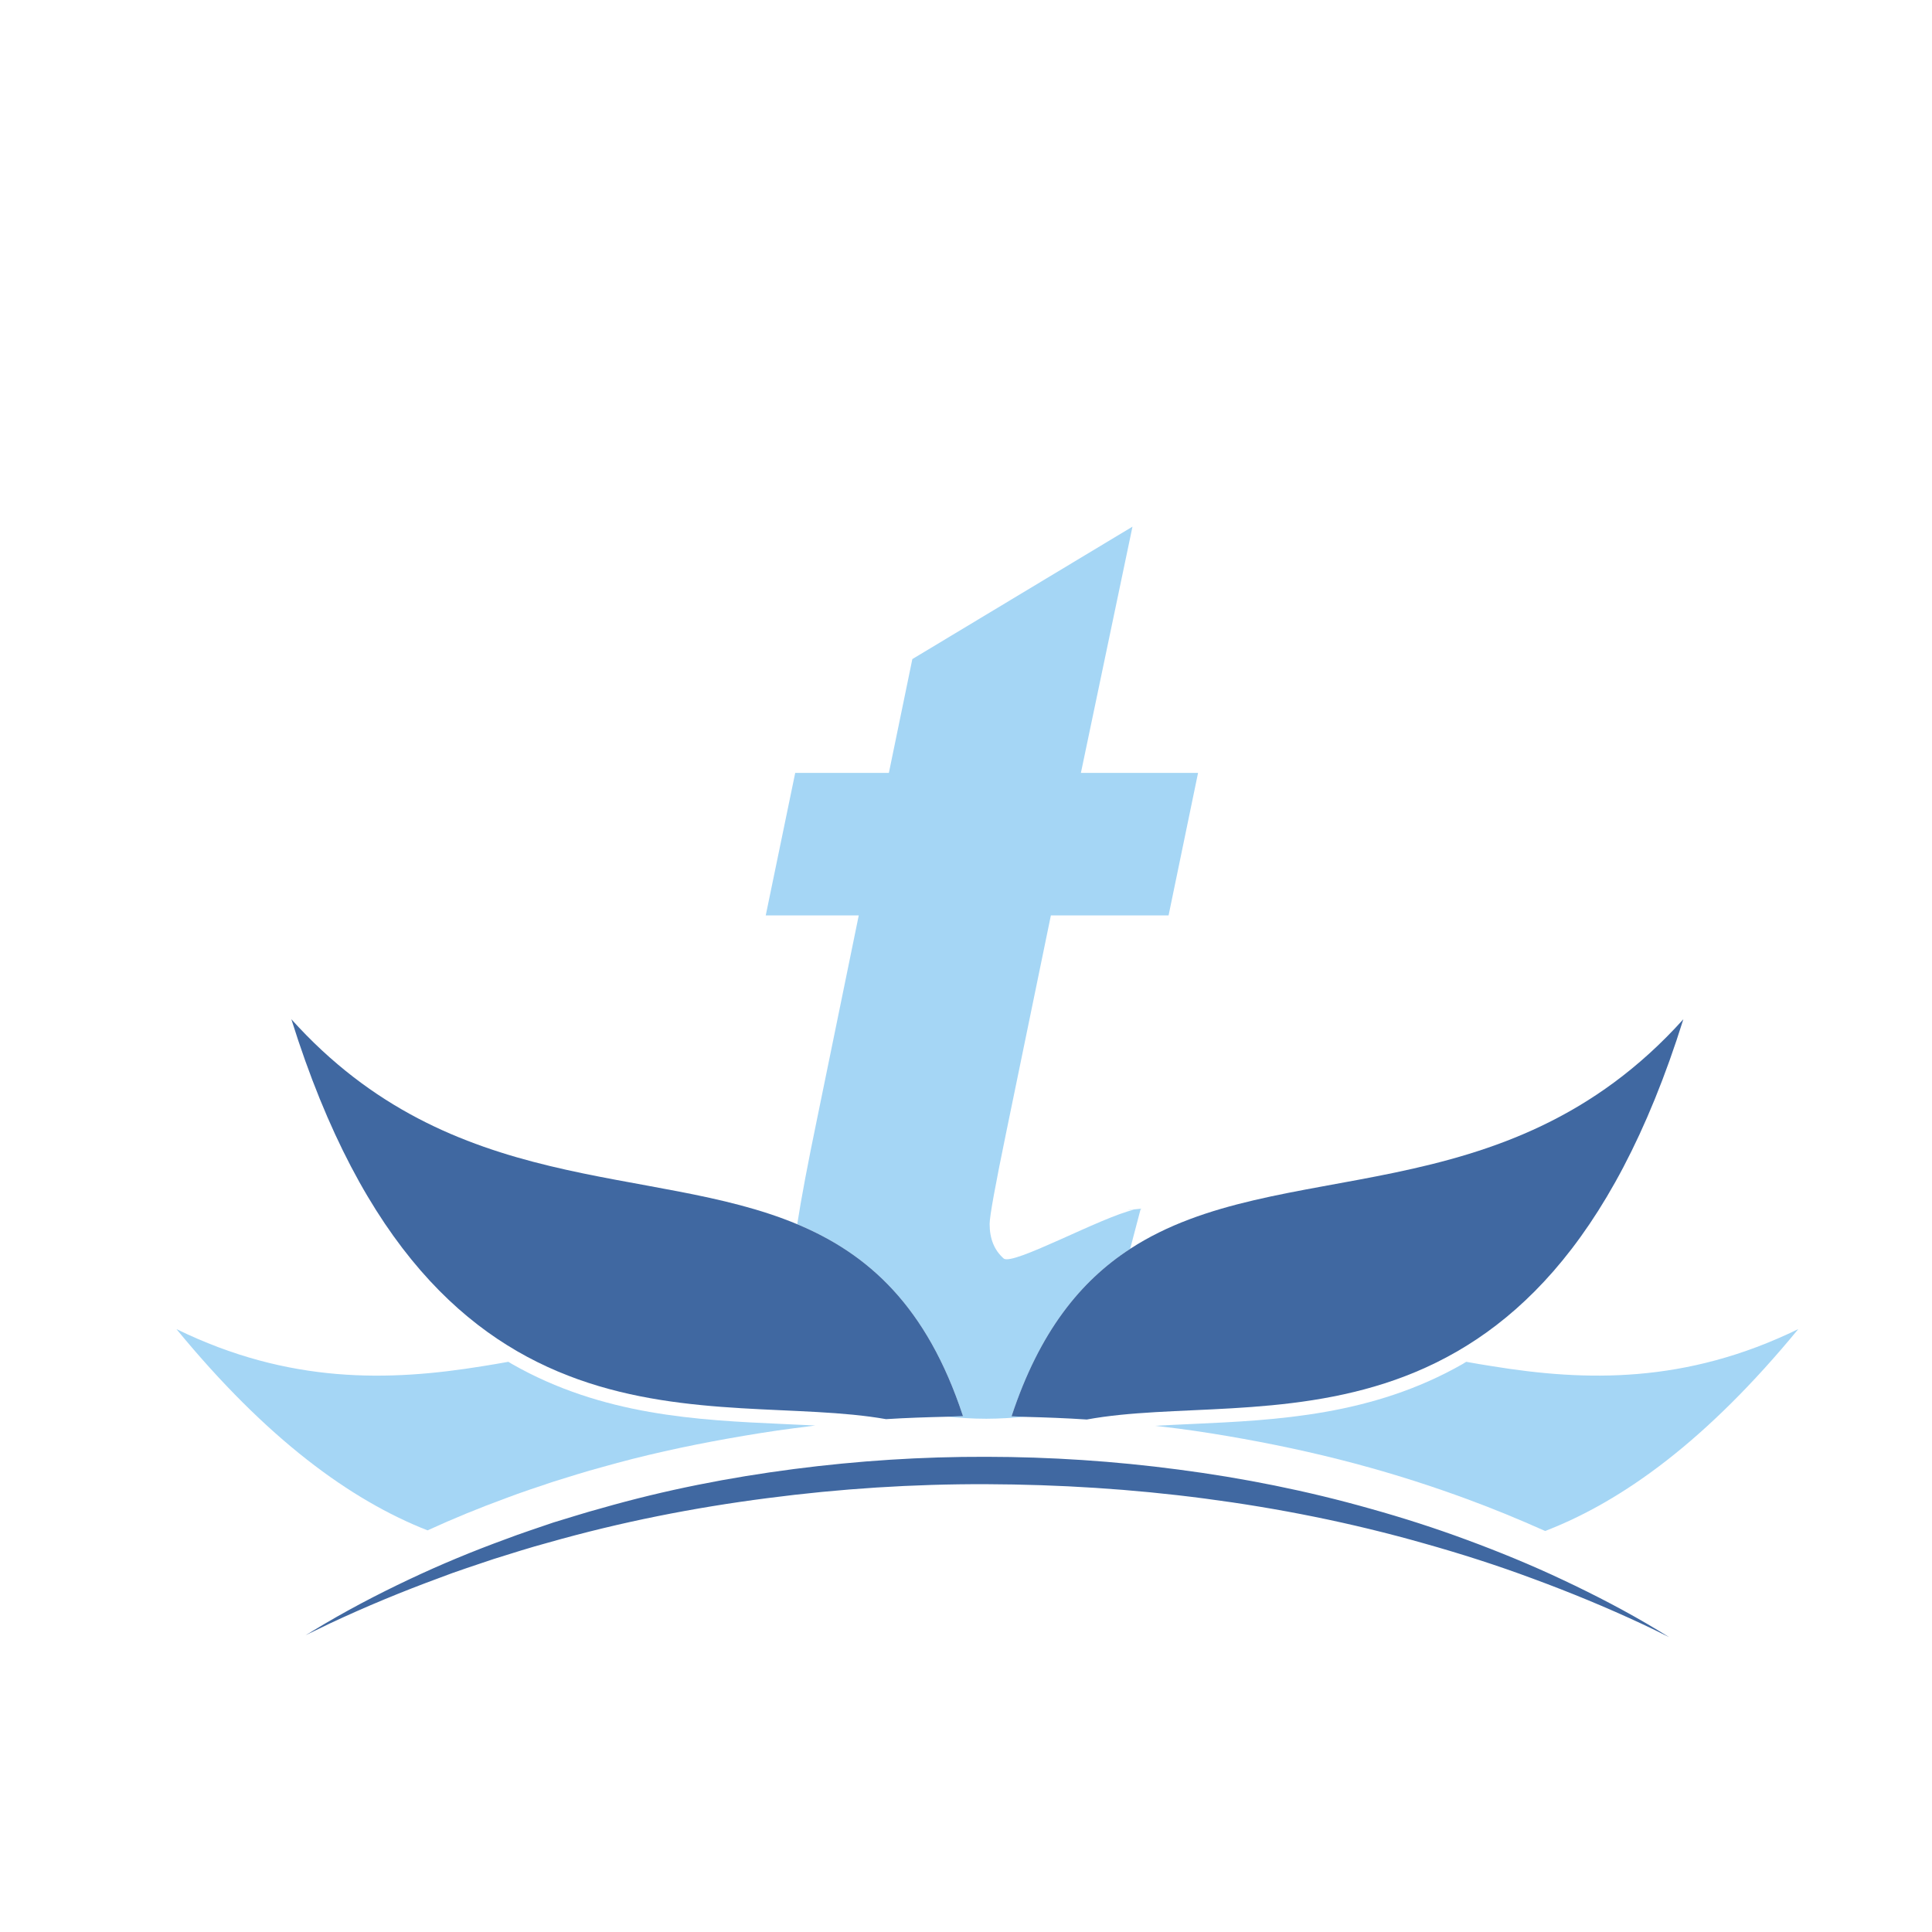 <?xml version="1.0" encoding="iso-8859-1"?>
<!-- Generator: Adobe Illustrator 13.0.0, SVG Export Plug-In . SVG Version: 6.00 Build 14948)  -->
<!DOCTYPE svg PUBLIC "-//W3C//DTD SVG 1.1//EN" "http://www.w3.org/Graphics/SVG/1.1/DTD/svg11.dtd">
<svg version="1.1" id="Layer_1" xmlns="http://www.w3.org/2000/svg" xmlns:xlink="http://www.w3.org/1999/xlink" x="0px" y="0px"
	 width="100px" height="100px" viewBox="0 0 100 100" enable-background="new 0 0 100 100" xml:space="preserve">
<g>
	<path fill="#A5D6F5" d="M49.845,73.299c-0.265,0.003-0.532,0.023-0.8,0.03c0.637,0.058,1.286,0.105,2.004,0.105
		c0.679,0,1.347-0.049,2.013-0.098c-0.233-0.008-0.47-0.026-0.703-0.03c1.445-4.385,3.57-6.995,6.138-8.666l0.541-2.056
		c0.058-0.011,0.088-0.02,0.002-0.02c-1.027,0.098-0.697,0.079-0.339,0.049c-1.679,0.37-6.301,2.923-6.752,2.525
		c-0.485-0.428-0.726-1.023-0.726-1.786c0-0.392,0.289-1.985,0.866-4.777l2.304-11.193h6.092l1.526-7.376h-6.064l2.67-12.747
		l-11.394,6.855l-1.215,5.891H41.16l-1.525,7.376h4.814l-2.165,10.568c-0.47,2.268-0.809,4.06-1.019,5.415
		C44.928,64.899,47.966,67.593,49.845,73.299z"/>
	<path fill="#4068A1" d="M80.909,81.782c-1.663-0.786-3.324-1.465-4.979-2.076c-1.66-0.616-3.319-1.146-4.979-1.61
		c-3.321-0.942-6.637-1.598-9.957-2.032c-3.315-0.439-6.637-0.656-9.954-0.66c-3.318-0.01-6.633,0.204-9.955,0.634
		c-3.318,0.432-6.642,1.077-9.948,2.025c-0.839,0.224-1.66,0.493-2.497,0.742c-0.825,0.285-1.662,0.555-2.485,0.869
		c-1.66,0.606-3.319,1.29-4.984,2.078c-1.658,0.784-3.311,1.646-4.973,2.659c-0.123,0.072-0.253,0.159-0.383,0.228
		c0.416-0.199,0.823-0.401,1.239-0.6c1.895-0.89,3.78-1.666,5.67-2.361c0.939-0.365,1.888-0.662,2.832-0.985
		c0.939-0.293,1.883-0.596,2.829-0.85c3.778-1.073,7.551-1.812,11.331-2.299c3.775-0.493,7.548-0.735,11.324-0.723
		c3.775,0.014,7.554,0.248,11.33,0.745c3.774,0.496,7.547,1.242,11.324,2.316c1.891,0.53,3.782,1.133,5.663,1.834
		c1.888,0.695,3.779,1.472,5.666,2.354c0.459,0.215,0.91,0.435,1.371,0.668c-0.173-0.104-0.347-0.209-0.512-0.314
		C84.219,83.416,82.558,82.559,80.909,81.782z"/>
	<path fill="#4068A1" d="M45.86,73.455c1.06-0.068,2.12-0.101,3.185-0.126c0.268-0.007,0.535-0.027,0.8-0.03
		c-1.878-5.706-4.917-8.399-8.579-9.933c-7.576-3.169-17.839-1.33-26.185-10.61C22.487,76.434,37.007,71.887,45.86,73.455z"/>
	<path fill="#4068A1" d="M52.358,73.307c0.233,0.004,0.47,0.022,0.703,0.03c1.062,0.027,2.126,0.066,3.19,0.137
		c8.834-1.627,23.438,3.055,30.879-20.718c-9.287,10.319-20.95,6.879-28.635,11.885C55.929,66.312,53.804,68.922,52.358,73.307z"/>
	<path fill="#A5D6F5" d="M26.156,77.556c0.823-0.315,1.66-0.586,2.485-0.864c0.837-0.258,1.658-0.523,2.497-0.747
		c2.162-0.616,4.331-1.089,6.507-1.478c1.146-0.205,2.294-0.391,3.441-0.54c0.367-0.046,0.746-0.09,1.113-0.144
		c-0.562-0.021-1.13-0.055-1.72-0.079c-4.359-0.198-9.304-0.433-13.983-3.106c-0.06-0.039-0.118-0.074-0.184-0.111
		c-0.446,0.084-0.904,0.156-1.355,0.23c-4.793,0.778-9.984,0.932-15.824-1.923c4.675,5.69,8.997,8.846,12.997,10.418
		C23.461,78.601,24.81,78.049,26.156,77.556z"/>
	<path fill="#A5D6F5" d="M77.256,70.717c-0.46-0.074-0.916-0.145-1.364-0.23c-0.059,0.037-0.124,0.072-0.179,0.111
		c-4.683,2.674-9.628,2.908-13.989,3.106c-0.657,0.024-1.297,0.065-1.934,0.095c0.4,0.049,0.805,0.093,1.204,0.146
		c1.125,0.146,2.253,0.33,3.376,0.532c2.194,0.396,4.387,0.884,6.581,1.5c1.66,0.465,3.319,1.002,4.979,1.613
		c1.349,0.497,2.694,1.048,4.047,1.654c4.031-1.554,8.381-4.707,13.103-10.451C87.235,71.644,82.047,71.495,77.256,70.717z"/>
</g>
</svg>

